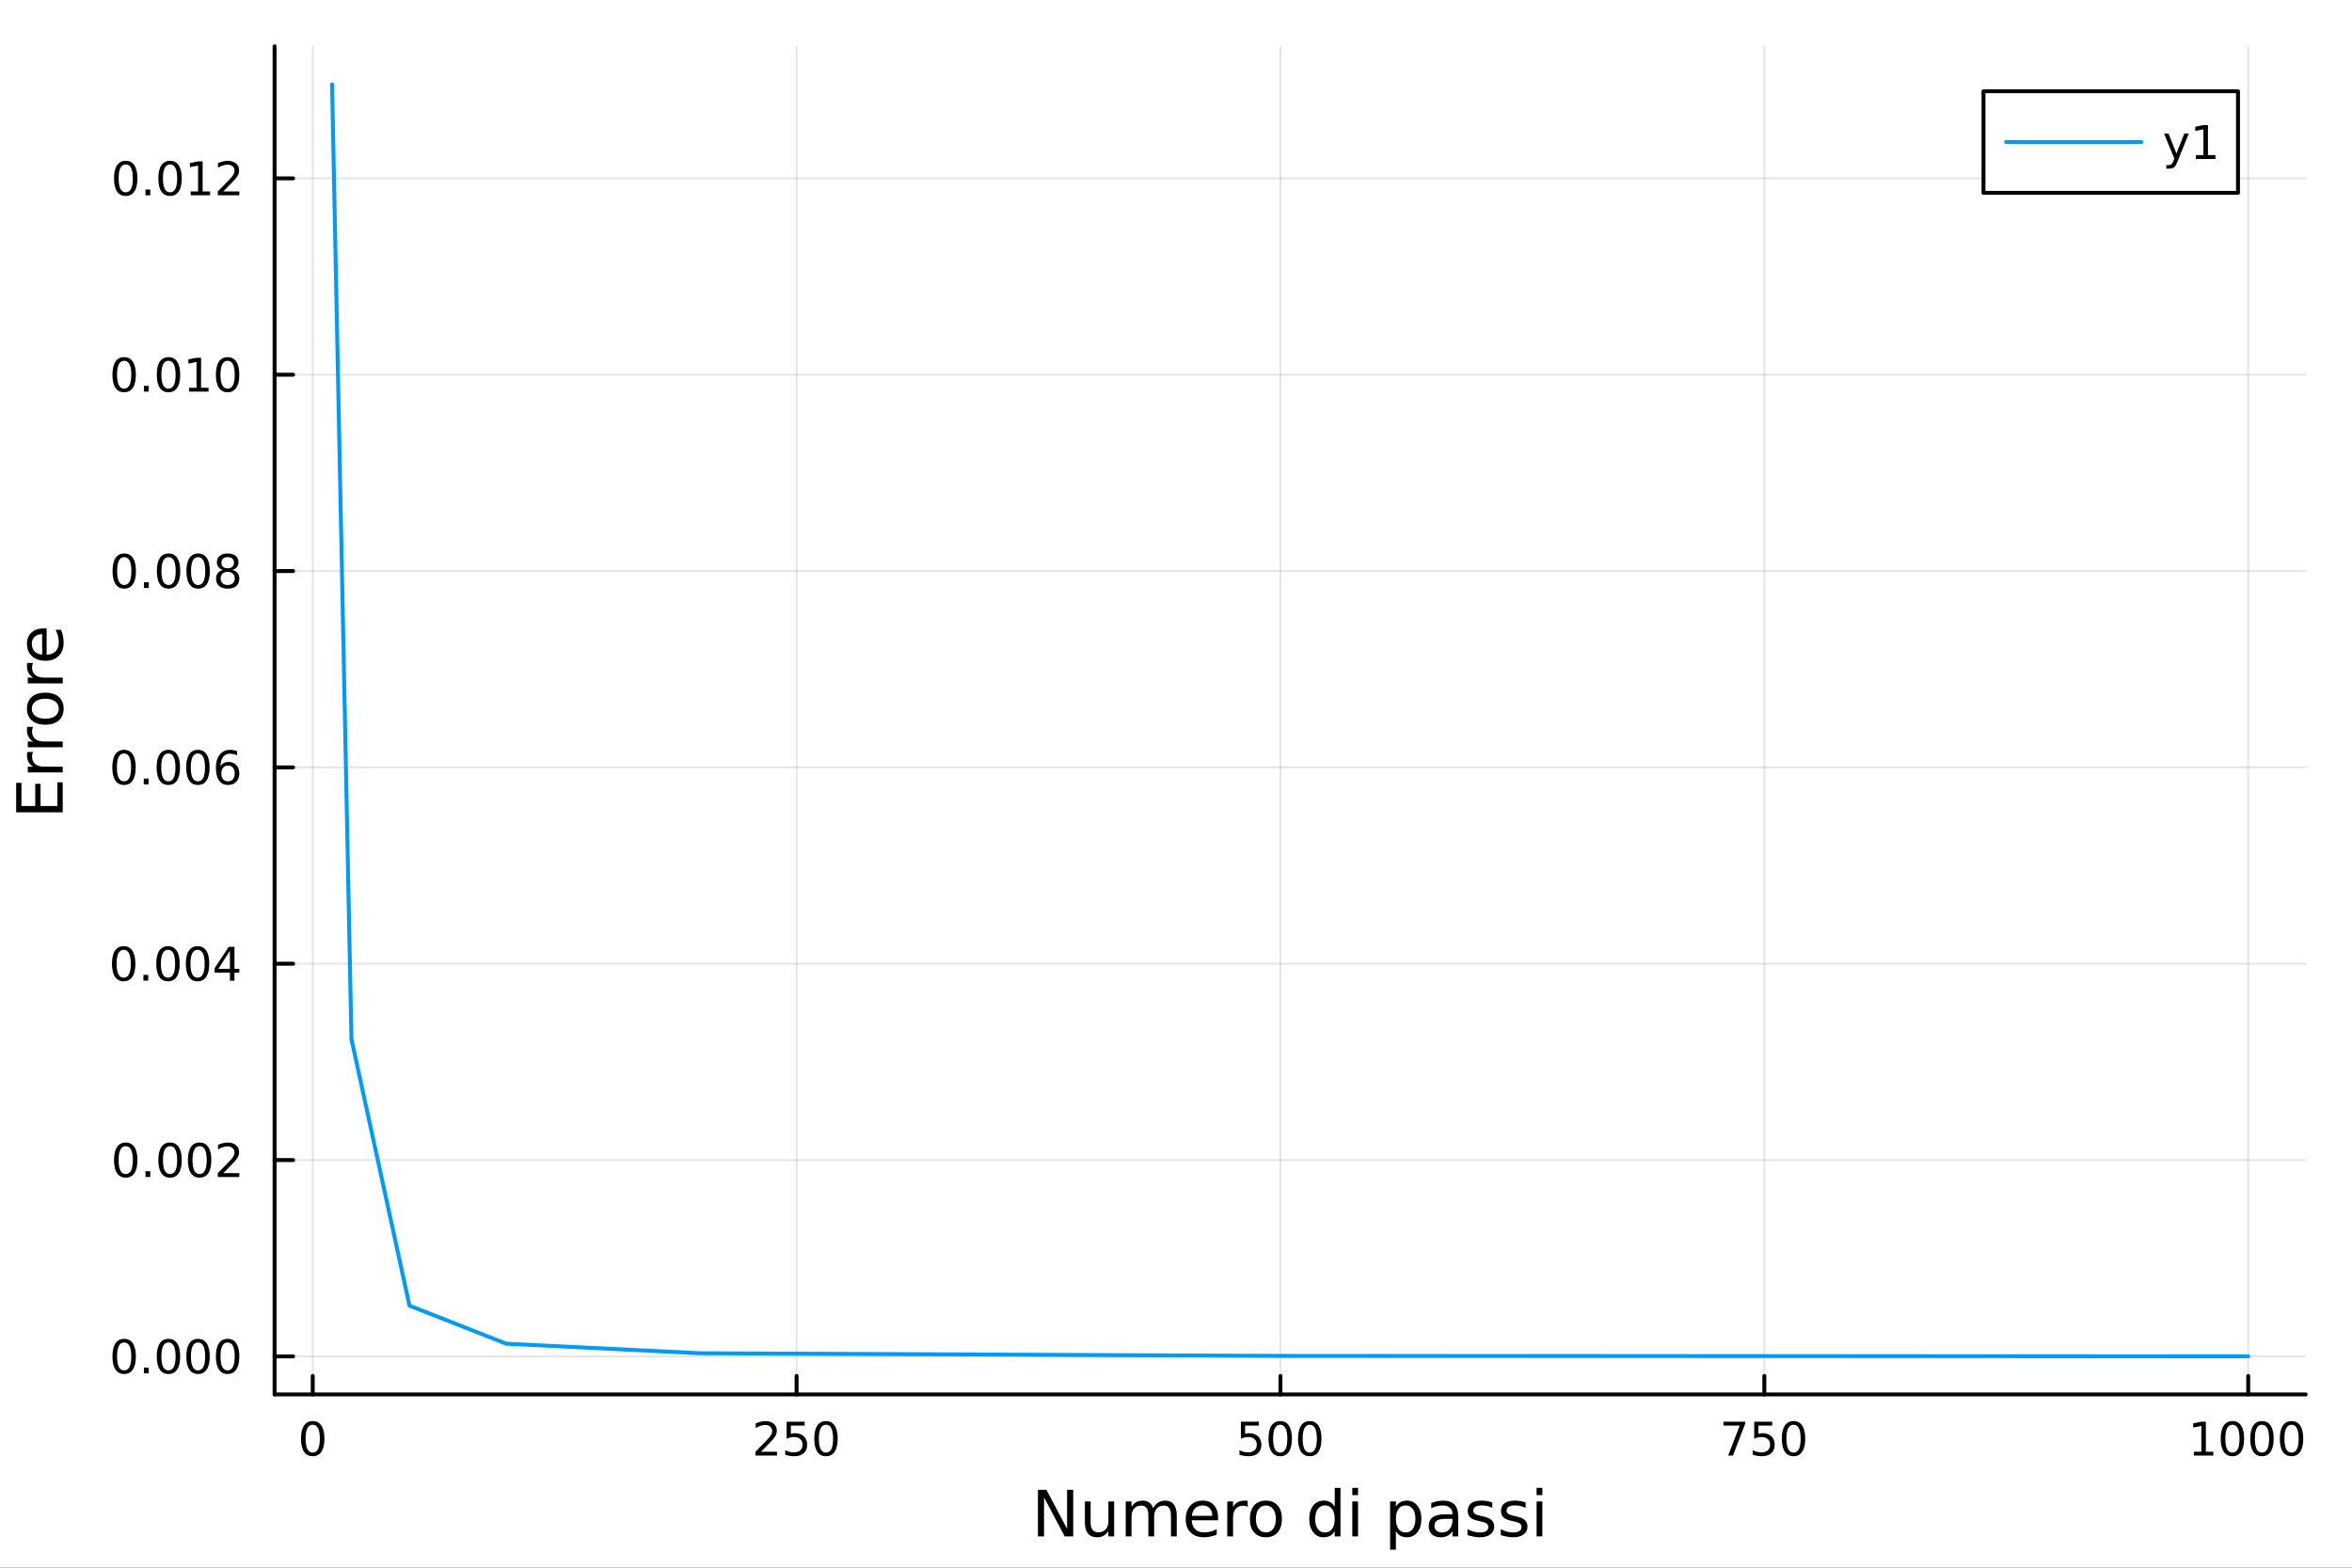 <?xml version="1.0" encoding="utf-8"?>
<svg xmlns="http://www.w3.org/2000/svg" xmlns:xlink="http://www.w3.org/1999/xlink" width="600" height="400" viewBox="0 0 2400 1600">
<rect x="0" y="0" width="2400" height="1600" fill="#333333" stroke="none"/>
<defs>
  <clipPath id="clip490">
    <rect x="0" y="0" width="2400" height="1600"/>
  </clipPath>
</defs>
<path clip-path="url(#clip490)" d="M0 1600 L2400 1600 L2400 0 L0 0  Z" fill="#ffffff" fill-rule="evenodd" fill-opacity="1"/>
<defs>
  <clipPath id="clip491">
    <rect x="480" y="0" width="1681" height="1600"/>
  </clipPath>
</defs>
<path clip-path="url(#clip490)" d="M280.19 1423.18 L2352.76 1423.18 L2352.76 47.244 L280.19 47.244  Z" fill="#ffffff" fill-rule="evenodd" fill-opacity="1"/>
<defs>
  <clipPath id="clip492">
    <rect x="280" y="47" width="2074" height="1377"/>
  </clipPath>
</defs>
<polyline clip-path="url(#clip492)" style="stroke:#000000; stroke-linecap:round; stroke-linejoin:round; stroke-width:2; stroke-opacity:0.1; fill:none" points="319.098,1423.18 319.098,47.244 "/>
<polyline clip-path="url(#clip492)" style="stroke:#000000; stroke-linecap:round; stroke-linejoin:round; stroke-width:2; stroke-opacity:0.1; fill:none" points="812.848,1423.18 812.848,47.244 "/>
<polyline clip-path="url(#clip492)" style="stroke:#000000; stroke-linecap:round; stroke-linejoin:round; stroke-width:2; stroke-opacity:0.1; fill:none" points="1306.6,1423.18 1306.6,47.244 "/>
<polyline clip-path="url(#clip492)" style="stroke:#000000; stroke-linecap:round; stroke-linejoin:round; stroke-width:2; stroke-opacity:0.1; fill:none" points="1800.35,1423.18 1800.35,47.244 "/>
<polyline clip-path="url(#clip492)" style="stroke:#000000; stroke-linecap:round; stroke-linejoin:round; stroke-width:2; stroke-opacity:0.1; fill:none" points="2294.1,1423.18 2294.1,47.244 "/>
<polyline clip-path="url(#clip492)" style="stroke:#000000; stroke-linecap:round; stroke-linejoin:round; stroke-width:2; stroke-opacity:0.1; fill:none" points="280.19,1384.37 2352.76,1384.37 "/>
<polyline clip-path="url(#clip492)" style="stroke:#000000; stroke-linecap:round; stroke-linejoin:round; stroke-width:2; stroke-opacity:0.1; fill:none" points="280.19,1183.98 2352.76,1183.98 "/>
<polyline clip-path="url(#clip492)" style="stroke:#000000; stroke-linecap:round; stroke-linejoin:round; stroke-width:2; stroke-opacity:0.1; fill:none" points="280.19,983.588 2352.76,983.588 "/>
<polyline clip-path="url(#clip492)" style="stroke:#000000; stroke-linecap:round; stroke-linejoin:round; stroke-width:2; stroke-opacity:0.1; fill:none" points="280.19,783.198 2352.76,783.198 "/>
<polyline clip-path="url(#clip492)" style="stroke:#000000; stroke-linecap:round; stroke-linejoin:round; stroke-width:2; stroke-opacity:0.1; fill:none" points="280.19,582.809 2352.76,582.809 "/>
<polyline clip-path="url(#clip492)" style="stroke:#000000; stroke-linecap:round; stroke-linejoin:round; stroke-width:2; stroke-opacity:0.1; fill:none" points="280.19,382.419 2352.76,382.419 "/>
<polyline clip-path="url(#clip492)" style="stroke:#000000; stroke-linecap:round; stroke-linejoin:round; stroke-width:2; stroke-opacity:0.1; fill:none" points="280.19,182.029 2352.76,182.029 "/>
<polyline clip-path="url(#clip490)" style="stroke:#000000; stroke-linecap:round; stroke-linejoin:round; stroke-width:4; stroke-opacity:1; fill:none" points="280.19,1423.18 2352.76,1423.18 "/>
<polyline clip-path="url(#clip490)" style="stroke:#000000; stroke-linecap:round; stroke-linejoin:round; stroke-width:4; stroke-opacity:1; fill:none" points="319.098,1423.18 319.098,1404.28 "/>
<polyline clip-path="url(#clip490)" style="stroke:#000000; stroke-linecap:round; stroke-linejoin:round; stroke-width:4; stroke-opacity:1; fill:none" points="812.848,1423.18 812.848,1404.28 "/>
<polyline clip-path="url(#clip490)" style="stroke:#000000; stroke-linecap:round; stroke-linejoin:round; stroke-width:4; stroke-opacity:1; fill:none" points="1306.6,1423.18 1306.6,1404.28 "/>
<polyline clip-path="url(#clip490)" style="stroke:#000000; stroke-linecap:round; stroke-linejoin:round; stroke-width:4; stroke-opacity:1; fill:none" points="1800.35,1423.18 1800.35,1404.28 "/>
<polyline clip-path="url(#clip490)" style="stroke:#000000; stroke-linecap:round; stroke-linejoin:round; stroke-width:4; stroke-opacity:1; fill:none" points="2294.1,1423.18 2294.1,1404.28 "/>
<path clip-path="url(#clip490)" d="M319.098 1454.1 Q315.486 1454.1 313.658 1457.66 Q311.852 1461.2 311.852 1468.33 Q311.852 1475.44 313.658 1479.01 Q315.486 1482.55 319.098 1482.55 Q322.732 1482.55 324.537 1479.01 Q326.366 1475.44 326.366 1468.33 Q326.366 1461.2 324.537 1457.66 Q322.732 1454.1 319.098 1454.1 M319.098 1450.39 Q324.908 1450.39 327.963 1455 Q331.042 1459.58 331.042 1468.33 Q331.042 1477.06 327.963 1481.67 Q324.908 1486.25 319.098 1486.25 Q313.287 1486.25 310.209 1481.67 Q307.153 1477.06 307.153 1468.33 Q307.153 1459.58 310.209 1455 Q313.287 1450.39 319.098 1450.39 Z" fill="#000000" fill-rule="nonzero" fill-opacity="1" /><path clip-path="url(#clip490)" d="M776.54 1481.64 L792.859 1481.64 L792.859 1485.58 L770.915 1485.58 L770.915 1481.64 Q773.577 1478.89 778.16 1474.26 Q782.767 1469.61 783.947 1468.27 Q786.193 1465.74 787.072 1464.01 Q787.975 1462.25 787.975 1460.56 Q787.975 1457.8 786.031 1456.07 Q784.109 1454.33 781.008 1454.33 Q778.809 1454.33 776.355 1455.09 Q773.924 1455.86 771.147 1457.41 L771.147 1452.69 Q773.971 1451.55 776.424 1450.97 Q778.878 1450.39 780.915 1450.39 Q786.285 1450.39 789.48 1453.08 Q792.674 1455.77 792.674 1460.26 Q792.674 1462.39 791.864 1464.31 Q791.077 1466.2 788.971 1468.8 Q788.392 1469.47 785.29 1472.69 Q782.188 1475.88 776.54 1481.64 Z" fill="#000000" fill-rule="nonzero" fill-opacity="1" /><path clip-path="url(#clip490)" d="M802.72 1451.02 L821.077 1451.02 L821.077 1454.96 L807.003 1454.96 L807.003 1463.43 Q808.021 1463.08 809.04 1462.92 Q810.058 1462.73 811.077 1462.73 Q816.864 1462.73 820.244 1465.9 Q823.623 1469.08 823.623 1474.49 Q823.623 1480.07 820.151 1483.17 Q816.679 1486.25 810.359 1486.25 Q808.183 1486.25 805.915 1485.88 Q803.67 1485.51 801.262 1484.77 L801.262 1480.07 Q803.345 1481.2 805.568 1481.76 Q807.79 1482.32 810.267 1482.32 Q814.271 1482.32 816.609 1480.21 Q818.947 1478.1 818.947 1474.49 Q818.947 1470.88 816.609 1468.77 Q814.271 1466.67 810.267 1466.67 Q808.392 1466.67 806.517 1467.08 Q804.665 1467.5 802.72 1468.38 L802.72 1451.02 Z" fill="#000000" fill-rule="nonzero" fill-opacity="1" /><path clip-path="url(#clip490)" d="M842.836 1454.1 Q839.225 1454.1 837.396 1457.66 Q835.591 1461.2 835.591 1468.33 Q835.591 1475.44 837.396 1479.01 Q839.225 1482.55 842.836 1482.55 Q846.47 1482.55 848.276 1479.01 Q850.104 1475.44 850.104 1468.33 Q850.104 1461.2 848.276 1457.66 Q846.47 1454.1 842.836 1454.1 M842.836 1450.39 Q848.646 1450.39 851.702 1455 Q854.78 1459.58 854.78 1468.33 Q854.78 1477.06 851.702 1481.67 Q848.646 1486.25 842.836 1486.25 Q837.026 1486.25 833.947 1481.67 Q830.892 1477.06 830.892 1468.33 Q830.892 1459.58 833.947 1455 Q837.026 1450.39 842.836 1450.39 Z" fill="#000000" fill-rule="nonzero" fill-opacity="1" /><path clip-path="url(#clip490)" d="M1266.22 1451.02 L1284.57 1451.02 L1284.57 1454.96 L1270.5 1454.96 L1270.5 1463.43 Q1271.52 1463.08 1272.54 1462.92 Q1273.55 1462.73 1274.57 1462.73 Q1280.36 1462.73 1283.74 1465.9 Q1287.12 1469.08 1287.12 1474.49 Q1287.12 1480.07 1283.65 1483.17 Q1280.17 1486.25 1273.86 1486.25 Q1271.68 1486.25 1269.41 1485.88 Q1267.17 1485.51 1264.76 1484.77 L1264.76 1480.07 Q1266.84 1481.2 1269.06 1481.76 Q1271.29 1482.32 1273.76 1482.32 Q1277.77 1482.32 1280.11 1480.21 Q1282.44 1478.1 1282.44 1474.49 Q1282.44 1470.88 1280.11 1468.77 Q1277.77 1466.67 1273.76 1466.67 Q1271.89 1466.67 1270.01 1467.08 Q1268.16 1467.5 1266.22 1468.38 L1266.22 1451.02 Z" fill="#000000" fill-rule="nonzero" fill-opacity="1" /><path clip-path="url(#clip490)" d="M1306.33 1454.1 Q1302.72 1454.1 1300.89 1457.66 Q1299.09 1461.2 1299.09 1468.33 Q1299.09 1475.44 1300.89 1479.01 Q1302.72 1482.55 1306.33 1482.55 Q1309.97 1482.55 1311.77 1479.01 Q1313.6 1475.44 1313.6 1468.33 Q1313.6 1461.2 1311.77 1457.66 Q1309.97 1454.1 1306.33 1454.1 M1306.33 1450.39 Q1312.14 1450.39 1315.2 1455 Q1318.28 1459.58 1318.28 1468.33 Q1318.28 1477.06 1315.2 1481.67 Q1312.14 1486.25 1306.33 1486.25 Q1300.52 1486.25 1297.44 1481.67 Q1294.39 1477.06 1294.39 1468.33 Q1294.39 1459.58 1297.44 1455 Q1300.52 1450.39 1306.33 1450.39 Z" fill="#000000" fill-rule="nonzero" fill-opacity="1" /><path clip-path="url(#clip490)" d="M1336.49 1454.1 Q1332.88 1454.1 1331.05 1457.66 Q1329.25 1461.2 1329.25 1468.33 Q1329.25 1475.44 1331.05 1479.01 Q1332.88 1482.55 1336.49 1482.55 Q1340.13 1482.55 1341.93 1479.01 Q1343.76 1475.44 1343.76 1468.33 Q1343.76 1461.2 1341.93 1457.66 Q1340.13 1454.1 1336.49 1454.1 M1336.49 1450.39 Q1342.3 1450.39 1345.36 1455 Q1348.44 1459.58 1348.44 1468.33 Q1348.44 1477.06 1345.36 1481.67 Q1342.3 1486.25 1336.49 1486.25 Q1330.68 1486.25 1327.6 1481.67 Q1324.55 1477.06 1324.55 1468.33 Q1324.55 1459.58 1327.6 1455 Q1330.68 1450.39 1336.49 1450.39 Z" fill="#000000" fill-rule="nonzero" fill-opacity="1" /><path clip-path="url(#clip490)" d="M1758.62 1451.02 L1780.85 1451.02 L1780.85 1453.01 L1768.3 1485.58 L1763.42 1485.58 L1775.22 1454.96 L1758.62 1454.96 L1758.62 1451.02 Z" fill="#000000" fill-rule="nonzero" fill-opacity="1" /><path clip-path="url(#clip490)" d="M1790.01 1451.02 L1808.37 1451.02 L1808.37 1454.96 L1794.29 1454.96 L1794.29 1463.43 Q1795.31 1463.08 1796.33 1462.92 Q1797.35 1462.73 1798.37 1462.73 Q1804.16 1462.73 1807.54 1465.9 Q1810.92 1469.08 1810.92 1474.49 Q1810.92 1480.07 1807.44 1483.17 Q1803.97 1486.25 1797.65 1486.25 Q1795.48 1486.25 1793.21 1485.88 Q1790.96 1485.51 1788.55 1484.77 L1788.55 1480.07 Q1790.64 1481.2 1792.86 1481.76 Q1795.08 1482.32 1797.56 1482.32 Q1801.56 1482.32 1803.9 1480.21 Q1806.24 1478.1 1806.24 1474.49 Q1806.24 1470.88 1803.9 1468.77 Q1801.56 1466.67 1797.56 1466.67 Q1795.68 1466.67 1793.81 1467.08 Q1791.96 1467.5 1790.01 1468.38 L1790.01 1451.02 Z" fill="#000000" fill-rule="nonzero" fill-opacity="1" /><path clip-path="url(#clip490)" d="M1830.13 1454.1 Q1826.52 1454.1 1824.69 1457.66 Q1822.88 1461.2 1822.88 1468.33 Q1822.88 1475.44 1824.69 1479.01 Q1826.52 1482.55 1830.13 1482.55 Q1833.76 1482.55 1835.57 1479.01 Q1837.4 1475.44 1837.4 1468.33 Q1837.4 1461.2 1835.57 1457.66 Q1833.76 1454.1 1830.13 1454.1 M1830.13 1450.39 Q1835.94 1450.39 1838.99 1455 Q1842.07 1459.58 1842.07 1468.33 Q1842.07 1477.06 1838.99 1481.67 Q1835.94 1486.25 1830.13 1486.25 Q1824.32 1486.25 1821.24 1481.67 Q1818.18 1477.06 1818.18 1468.33 Q1818.18 1459.58 1821.24 1455 Q1824.32 1450.39 1830.13 1450.39 Z" fill="#000000" fill-rule="nonzero" fill-opacity="1" /><path clip-path="url(#clip490)" d="M2238.62 1481.64 L2246.26 1481.64 L2246.26 1455.28 L2237.95 1456.95 L2237.95 1452.69 L2246.22 1451.02 L2250.89 1451.02 L2250.89 1481.64 L2258.53 1481.64 L2258.53 1485.58 L2238.62 1485.58 L2238.62 1481.64 Z" fill="#000000" fill-rule="nonzero" fill-opacity="1" /><path clip-path="url(#clip490)" d="M2277.98 1454.1 Q2274.36 1454.1 2272.54 1457.66 Q2270.73 1461.2 2270.73 1468.33 Q2270.73 1475.44 2272.54 1479.01 Q2274.36 1482.55 2277.98 1482.55 Q2281.61 1482.55 2283.42 1479.01 Q2285.24 1475.44 2285.24 1468.33 Q2285.24 1461.2 2283.42 1457.66 Q2281.61 1454.1 2277.98 1454.1 M2277.98 1450.39 Q2283.79 1450.39 2286.84 1455 Q2289.92 1459.58 2289.92 1468.33 Q2289.92 1477.06 2286.84 1481.67 Q2283.79 1486.25 2277.98 1486.25 Q2272.17 1486.25 2269.09 1481.67 Q2266.03 1477.06 2266.03 1468.33 Q2266.03 1459.58 2269.09 1455 Q2272.17 1450.39 2277.98 1450.39 Z" fill="#000000" fill-rule="nonzero" fill-opacity="1" /><path clip-path="url(#clip490)" d="M2308.14 1454.1 Q2304.53 1454.1 2302.7 1457.66 Q2300.89 1461.2 2300.89 1468.33 Q2300.89 1475.44 2302.7 1479.01 Q2304.53 1482.55 2308.14 1482.55 Q2311.77 1482.55 2313.58 1479.01 Q2315.41 1475.44 2315.41 1468.33 Q2315.41 1461.2 2313.58 1457.66 Q2311.77 1454.1 2308.14 1454.1 M2308.14 1450.39 Q2313.95 1450.39 2317 1455 Q2320.08 1459.58 2320.08 1468.33 Q2320.08 1477.06 2317 1481.67 Q2313.95 1486.25 2308.14 1486.25 Q2302.33 1486.25 2299.25 1481.67 Q2296.19 1477.06 2296.19 1468.33 Q2296.19 1459.58 2299.25 1455 Q2302.33 1450.39 2308.14 1450.39 Z" fill="#000000" fill-rule="nonzero" fill-opacity="1" /><path clip-path="url(#clip490)" d="M2338.3 1454.1 Q2334.69 1454.1 2332.86 1457.66 Q2331.05 1461.2 2331.05 1468.33 Q2331.05 1475.44 2332.86 1479.01 Q2334.69 1482.55 2338.3 1482.55 Q2341.93 1482.55 2343.74 1479.01 Q2345.57 1475.44 2345.57 1468.33 Q2345.57 1461.2 2343.74 1457.66 Q2341.93 1454.1 2338.3 1454.1 M2338.3 1450.39 Q2344.11 1450.39 2347.17 1455 Q2350.24 1459.58 2350.24 1468.33 Q2350.24 1477.06 2347.17 1481.67 Q2344.11 1486.25 2338.3 1486.25 Q2332.49 1486.25 2329.41 1481.67 Q2326.36 1477.06 2326.36 1468.33 Q2326.36 1459.58 2329.41 1455 Q2332.49 1450.39 2338.3 1450.39 Z" fill="#000000" fill-rule="nonzero" fill-opacity="1" /><path clip-path="url(#clip490)" d="M1059.12 1520.52 L1067.78 1520.52 L1088.85 1560.28 L1088.85 1520.52 L1095.09 1520.52 L1095.09 1568.04 L1086.43 1568.04 L1065.36 1528.29 L1065.36 1568.04 L1059.12 1568.04 L1059.12 1520.52 Z" fill="#000000" fill-rule="nonzero" fill-opacity="1" /><path clip-path="url(#clip490)" d="M1107.03 1553.98 L1107.03 1532.4 L1112.88 1532.4 L1112.88 1553.75 Q1112.88 1558.81 1114.86 1561.36 Q1116.83 1563.87 1120.78 1563.87 Q1125.52 1563.87 1128.25 1560.85 Q1131.02 1557.83 1131.02 1552.61 L1131.02 1532.4 L1136.88 1532.4 L1136.88 1568.04 L1131.02 1568.04 L1131.02 1562.57 Q1128.89 1565.82 1126.06 1567.41 Q1123.26 1568.97 1119.53 1568.97 Q1113.39 1568.97 1110.21 1565.15 Q1107.03 1561.33 1107.03 1553.98 M1121.76 1531.54 L1121.76 1531.54 Z" fill="#000000" fill-rule="nonzero" fill-opacity="1" /><path clip-path="url(#clip490)" d="M1176.7 1539.24 Q1178.89 1535.29 1181.95 1533.41 Q1185.01 1531.54 1189.14 1531.54 Q1194.71 1531.54 1197.74 1535.45 Q1200.76 1539.33 1200.76 1546.53 L1200.76 1568.04 L1194.87 1568.04 L1194.87 1546.72 Q1194.87 1541.59 1193.06 1539.11 Q1191.24 1536.63 1187.52 1536.63 Q1182.97 1536.63 1180.33 1539.65 Q1177.68 1542.68 1177.68 1547.9 L1177.68 1568.04 L1171.8 1568.04 L1171.8 1546.72 Q1171.8 1541.56 1169.98 1539.11 Q1168.17 1536.63 1164.38 1536.63 Q1159.89 1536.63 1157.25 1539.68 Q1154.61 1542.71 1154.61 1547.9 L1154.61 1568.04 L1148.72 1568.04 L1148.72 1532.4 L1154.61 1532.4 L1154.61 1537.93 Q1156.61 1534.66 1159.42 1533.1 Q1162.22 1531.54 1166.07 1531.54 Q1169.95 1531.54 1172.66 1533.51 Q1175.39 1535.48 1176.7 1539.24 Z" fill="#000000" fill-rule="nonzero" fill-opacity="1" /><path clip-path="url(#clip490)" d="M1242.93 1548.76 L1242.93 1551.62 L1216.01 1551.62 Q1216.39 1557.67 1219.63 1560.85 Q1222.91 1564 1228.74 1564 Q1232.11 1564 1235.26 1563.17 Q1238.45 1562.35 1241.56 1560.69 L1241.56 1566.23 Q1238.41 1567.57 1235.1 1568.27 Q1231.79 1568.97 1228.39 1568.97 Q1219.86 1568.97 1214.86 1564 Q1209.9 1559.04 1209.9 1550.57 Q1209.9 1541.82 1214.61 1536.69 Q1219.35 1531.54 1227.37 1531.54 Q1234.56 1531.54 1238.73 1536.18 Q1242.93 1540.8 1242.93 1548.76 M1237.08 1547.04 Q1237.01 1542.23 1234.37 1539.37 Q1231.76 1536.5 1227.43 1536.5 Q1222.53 1536.5 1219.57 1539.27 Q1216.64 1542.04 1216.2 1547.07 L1237.08 1547.04 Z" fill="#000000" fill-rule="nonzero" fill-opacity="1" /><path clip-path="url(#clip490)" d="M1273.2 1537.87 Q1272.22 1537.3 1271.04 1537.04 Q1269.89 1536.76 1268.49 1536.76 Q1263.53 1536.76 1260.85 1540 Q1258.21 1543.22 1258.21 1549.27 L1258.21 1568.04 L1252.32 1568.04 L1252.32 1532.4 L1258.21 1532.4 L1258.21 1537.93 Q1260.06 1534.69 1263.02 1533.13 Q1265.98 1531.54 1270.21 1531.54 Q1270.81 1531.54 1271.55 1531.63 Q1272.28 1531.7 1273.17 1531.85 L1273.2 1537.87 Z" fill="#000000" fill-rule="nonzero" fill-opacity="1" /><path clip-path="url(#clip490)" d="M1291.73 1536.5 Q1287.02 1536.5 1284.28 1540.19 Q1281.54 1543.85 1281.54 1550.25 Q1281.54 1556.65 1284.25 1560.34 Q1286.98 1564 1291.73 1564 Q1296.41 1564 1299.14 1560.31 Q1301.88 1556.62 1301.88 1550.25 Q1301.88 1543.92 1299.14 1540.23 Q1296.41 1536.5 1291.73 1536.5 M1291.73 1531.54 Q1299.37 1531.54 1303.73 1536.5 Q1308.09 1541.47 1308.09 1550.25 Q1308.09 1559 1303.73 1564 Q1299.37 1568.97 1291.73 1568.97 Q1284.06 1568.97 1279.7 1564 Q1275.37 1559 1275.37 1550.25 Q1275.37 1541.47 1279.7 1536.5 Q1284.06 1531.54 1291.73 1531.54 Z" fill="#000000" fill-rule="nonzero" fill-opacity="1" /><path clip-path="url(#clip490)" d="M1361.97 1537.81 L1361.97 1518.52 L1367.83 1518.52 L1367.83 1568.04 L1361.97 1568.04 L1361.97 1562.7 Q1360.13 1565.88 1357.29 1567.44 Q1354.49 1568.97 1350.55 1568.97 Q1344.08 1568.97 1340.01 1563.81 Q1335.97 1558.65 1335.97 1550.25 Q1335.97 1541.85 1340.01 1536.69 Q1344.08 1531.54 1350.55 1531.54 Q1354.49 1531.54 1357.29 1533.1 Q1360.13 1534.62 1361.97 1537.81 M1342.02 1550.25 Q1342.02 1556.71 1344.66 1560.4 Q1347.33 1564.07 1351.98 1564.07 Q1356.62 1564.07 1359.3 1560.4 Q1361.97 1556.71 1361.97 1550.25 Q1361.97 1543.79 1359.3 1540.13 Q1356.62 1536.44 1351.98 1536.44 Q1347.33 1536.44 1344.66 1540.13 Q1342.02 1543.79 1342.02 1550.25 Z" fill="#000000" fill-rule="nonzero" fill-opacity="1" /><path clip-path="url(#clip490)" d="M1379.89 1532.4 L1385.75 1532.4 L1385.75 1568.04 L1379.89 1568.04 L1379.89 1532.4 M1379.89 1518.52 L1385.75 1518.52 L1385.75 1525.93 L1379.89 1525.93 L1379.89 1518.52 Z" fill="#000000" fill-rule="nonzero" fill-opacity="1" /><path clip-path="url(#clip490)" d="M1424.39 1562.7 L1424.39 1581.6 L1418.5 1581.6 L1418.5 1532.4 L1424.39 1532.4 L1424.39 1537.81 Q1426.23 1534.62 1429.03 1533.1 Q1431.87 1531.54 1435.78 1531.54 Q1442.28 1531.54 1446.32 1536.69 Q1450.39 1541.85 1450.39 1550.25 Q1450.39 1558.65 1446.32 1563.81 Q1442.28 1568.97 1435.78 1568.97 Q1431.87 1568.97 1429.03 1567.44 Q1426.23 1565.88 1424.39 1562.7 M1444.31 1550.25 Q1444.31 1543.79 1441.64 1540.13 Q1439 1536.44 1434.35 1536.44 Q1429.7 1536.44 1427.03 1540.13 Q1424.39 1543.79 1424.39 1550.25 Q1424.39 1556.71 1427.03 1560.4 Q1429.7 1564.07 1434.35 1564.07 Q1439 1564.07 1441.64 1560.4 Q1444.31 1556.71 1444.31 1550.25 Z" fill="#000000" fill-rule="nonzero" fill-opacity="1" /><path clip-path="url(#clip490)" d="M1476.3 1550.12 Q1469.2 1550.12 1466.46 1551.75 Q1463.73 1553.37 1463.73 1557.29 Q1463.73 1560.4 1465.76 1562.25 Q1467.83 1564.07 1471.37 1564.07 Q1476.24 1564.07 1479.16 1560.63 Q1482.12 1557.16 1482.12 1551.43 L1482.12 1550.12 L1476.3 1550.12 M1487.98 1547.71 L1487.98 1568.04 L1482.12 1568.04 L1482.12 1562.63 Q1480.12 1565.88 1477.13 1567.44 Q1474.14 1568.97 1469.81 1568.97 Q1464.33 1568.97 1461.09 1565.91 Q1457.87 1562.82 1457.87 1557.67 Q1457.87 1551.65 1461.88 1548.6 Q1465.92 1545.54 1473.91 1545.54 L1482.12 1545.54 L1482.12 1544.97 Q1482.12 1540.93 1479.45 1538.73 Q1476.81 1536.5 1472 1536.5 Q1468.95 1536.5 1466.05 1537.23 Q1463.15 1537.97 1460.48 1539.43 L1460.48 1534.02 Q1463.7 1532.78 1466.72 1532.17 Q1469.74 1531.54 1472.61 1531.54 Q1480.34 1531.54 1484.16 1535.55 Q1487.98 1539.56 1487.98 1547.71 Z" fill="#000000" fill-rule="nonzero" fill-opacity="1" /><path clip-path="url(#clip490)" d="M1522.77 1533.45 L1522.77 1538.98 Q1520.29 1537.71 1517.61 1537.07 Q1514.94 1536.44 1512.08 1536.44 Q1507.71 1536.44 1505.52 1537.77 Q1503.35 1539.11 1503.35 1541.79 Q1503.35 1543.82 1504.91 1545 Q1506.47 1546.15 1511.18 1547.2 L1513.19 1547.64 Q1519.43 1548.98 1522.04 1551.43 Q1524.68 1553.85 1524.68 1558.21 Q1524.68 1563.17 1520.73 1566.07 Q1516.82 1568.97 1509.94 1568.97 Q1507.08 1568.97 1503.96 1568.39 Q1500.87 1567.85 1497.43 1566.74 L1497.43 1560.69 Q1500.68 1562.38 1503.83 1563.24 Q1506.98 1564.07 1510.07 1564.07 Q1514.21 1564.07 1516.44 1562.66 Q1518.66 1561.23 1518.66 1558.65 Q1518.66 1556.27 1517.04 1554.99 Q1515.45 1553.72 1510.01 1552.54 L1507.97 1552.07 Q1502.53 1550.92 1500.11 1548.56 Q1497.69 1546.18 1497.69 1542.04 Q1497.69 1537.01 1501.25 1534.27 Q1504.82 1531.54 1511.37 1531.54 Q1514.62 1531.54 1517.49 1532.01 Q1520.35 1532.49 1522.77 1533.45 Z" fill="#000000" fill-rule="nonzero" fill-opacity="1" /><path clip-path="url(#clip490)" d="M1556.73 1533.45 L1556.73 1538.98 Q1554.25 1537.71 1551.57 1537.07 Q1548.9 1536.44 1546.04 1536.44 Q1541.68 1536.44 1539.48 1537.77 Q1537.32 1539.11 1537.32 1541.79 Q1537.32 1543.82 1538.87 1545 Q1540.43 1546.15 1545.15 1547.2 L1547.15 1547.64 Q1553.39 1548.98 1556 1551.43 Q1558.64 1553.85 1558.64 1558.21 Q1558.64 1563.17 1554.69 1566.07 Q1550.78 1568.97 1543.9 1568.97 Q1541.04 1568.97 1537.92 1568.39 Q1534.83 1567.85 1531.4 1566.74 L1531.4 1560.69 Q1534.64 1562.38 1537.79 1563.24 Q1540.94 1564.07 1544.03 1564.07 Q1548.17 1564.07 1550.4 1562.66 Q1552.62 1561.23 1552.62 1558.65 Q1552.62 1556.27 1551 1554.99 Q1549.41 1553.72 1543.97 1552.54 L1541.93 1552.07 Q1536.49 1550.92 1534.07 1548.56 Q1531.65 1546.18 1531.65 1542.04 Q1531.65 1537.01 1535.21 1534.27 Q1538.78 1531.54 1545.34 1531.54 Q1548.58 1531.54 1551.45 1532.01 Q1554.31 1532.49 1556.73 1533.45 Z" fill="#000000" fill-rule="nonzero" fill-opacity="1" /><path clip-path="url(#clip490)" d="M1567.97 1532.4 L1573.82 1532.4 L1573.82 1568.04 L1567.97 1568.04 L1567.97 1532.4 M1567.97 1518.52 L1573.82 1518.52 L1573.82 1525.93 L1567.97 1525.93 L1567.97 1518.52 Z" fill="#000000" fill-rule="nonzero" fill-opacity="1" /><polyline clip-path="url(#clip490)" style="stroke:#000000; stroke-linecap:round; stroke-linejoin:round; stroke-width:4; stroke-opacity:1; fill:none" points="280.19,1423.18 280.19,47.244 "/>
<polyline clip-path="url(#clip490)" style="stroke:#000000; stroke-linecap:round; stroke-linejoin:round; stroke-width:4; stroke-opacity:1; fill:none" points="280.19,1384.37 299.088,1384.37 "/>
<polyline clip-path="url(#clip490)" style="stroke:#000000; stroke-linecap:round; stroke-linejoin:round; stroke-width:4; stroke-opacity:1; fill:none" points="280.19,1183.98 299.088,1183.98 "/>
<polyline clip-path="url(#clip490)" style="stroke:#000000; stroke-linecap:round; stroke-linejoin:round; stroke-width:4; stroke-opacity:1; fill:none" points="280.19,983.588 299.088,983.588 "/>
<polyline clip-path="url(#clip490)" style="stroke:#000000; stroke-linecap:round; stroke-linejoin:round; stroke-width:4; stroke-opacity:1; fill:none" points="280.19,783.198 299.088,783.198 "/>
<polyline clip-path="url(#clip490)" style="stroke:#000000; stroke-linecap:round; stroke-linejoin:round; stroke-width:4; stroke-opacity:1; fill:none" points="280.19,582.809 299.088,582.809 "/>
<polyline clip-path="url(#clip490)" style="stroke:#000000; stroke-linecap:round; stroke-linejoin:round; stroke-width:4; stroke-opacity:1; fill:none" points="280.19,382.419 299.088,382.419 "/>
<polyline clip-path="url(#clip490)" style="stroke:#000000; stroke-linecap:round; stroke-linejoin:round; stroke-width:4; stroke-opacity:1; fill:none" points="280.19,182.029 299.088,182.029 "/>
<path clip-path="url(#clip490)" d="M126.691 1370.17 Q123.08 1370.17 121.251 1373.73 Q119.445 1377.27 119.445 1384.4 Q119.445 1391.51 121.251 1395.07 Q123.08 1398.62 126.691 1398.62 Q130.325 1398.62 132.13 1395.07 Q133.959 1391.51 133.959 1384.4 Q133.959 1377.27 132.13 1373.73 Q130.325 1370.17 126.691 1370.17 M126.691 1366.46 Q132.501 1366.46 135.556 1371.07 Q138.635 1375.65 138.635 1384.4 Q138.635 1393.13 135.556 1397.74 Q132.501 1402.32 126.691 1402.32 Q120.88 1402.32 117.802 1397.74 Q114.746 1393.13 114.746 1384.4 Q114.746 1375.65 117.802 1371.07 Q120.88 1366.46 126.691 1366.46 Z" fill="#000000" fill-rule="nonzero" fill-opacity="1" /><path clip-path="url(#clip490)" d="M146.853 1395.77 L151.737 1395.77 L151.737 1401.65 L146.853 1401.65 L146.853 1395.77 Z" fill="#000000" fill-rule="nonzero" fill-opacity="1" /><path clip-path="url(#clip490)" d="M171.922 1370.17 Q168.311 1370.17 166.482 1373.73 Q164.677 1377.27 164.677 1384.4 Q164.677 1391.51 166.482 1395.07 Q168.311 1398.62 171.922 1398.62 Q175.556 1398.62 177.362 1395.07 Q179.19 1391.51 179.19 1384.4 Q179.19 1377.27 177.362 1373.73 Q175.556 1370.17 171.922 1370.17 M171.922 1366.46 Q177.732 1366.46 180.788 1371.07 Q183.866 1375.65 183.866 1384.4 Q183.866 1393.13 180.788 1397.74 Q177.732 1402.32 171.922 1402.32 Q166.112 1402.32 163.033 1397.74 Q159.978 1393.13 159.978 1384.4 Q159.978 1375.65 163.033 1371.07 Q166.112 1366.46 171.922 1366.46 Z" fill="#000000" fill-rule="nonzero" fill-opacity="1" /><path clip-path="url(#clip490)" d="M202.084 1370.17 Q198.473 1370.17 196.644 1373.73 Q194.838 1377.27 194.838 1384.4 Q194.838 1391.51 196.644 1395.07 Q198.473 1398.62 202.084 1398.62 Q205.718 1398.62 207.524 1395.07 Q209.352 1391.51 209.352 1384.4 Q209.352 1377.27 207.524 1373.73 Q205.718 1370.17 202.084 1370.17 M202.084 1366.46 Q207.894 1366.46 210.949 1371.07 Q214.028 1375.65 214.028 1384.4 Q214.028 1393.13 210.949 1397.74 Q207.894 1402.32 202.084 1402.32 Q196.274 1402.32 193.195 1397.74 Q190.139 1393.13 190.139 1384.4 Q190.139 1375.65 193.195 1371.07 Q196.274 1366.46 202.084 1366.46 Z" fill="#000000" fill-rule="nonzero" fill-opacity="1" /><path clip-path="url(#clip490)" d="M232.246 1370.17 Q228.635 1370.17 226.806 1373.73 Q225 1377.27 225 1384.4 Q225 1391.51 226.806 1395.07 Q228.635 1398.62 232.246 1398.62 Q235.88 1398.62 237.685 1395.07 Q239.514 1391.51 239.514 1384.4 Q239.514 1377.27 237.685 1373.73 Q235.88 1370.17 232.246 1370.17 M232.246 1366.46 Q238.056 1366.46 241.111 1371.07 Q244.19 1375.65 244.19 1384.4 Q244.19 1393.13 241.111 1397.74 Q238.056 1402.32 232.246 1402.32 Q226.435 1402.32 223.357 1397.74 Q220.301 1393.13 220.301 1384.4 Q220.301 1375.65 223.357 1371.07 Q226.435 1366.46 232.246 1366.46 Z" fill="#000000" fill-rule="nonzero" fill-opacity="1" /><path clip-path="url(#clip490)" d="M128.288 1169.78 Q124.677 1169.78 122.848 1173.34 Q121.043 1176.88 121.043 1184.01 Q121.043 1191.12 122.848 1194.68 Q124.677 1198.23 128.288 1198.23 Q131.922 1198.23 133.728 1194.68 Q135.556 1191.12 135.556 1184.01 Q135.556 1176.88 133.728 1173.34 Q131.922 1169.78 128.288 1169.78 M128.288 1166.07 Q134.098 1166.07 137.154 1170.68 Q140.232 1175.26 140.232 1184.01 Q140.232 1192.74 137.154 1197.35 Q134.098 1201.93 128.288 1201.93 Q122.478 1201.93 119.399 1197.35 Q116.343 1192.74 116.343 1184.01 Q116.343 1175.26 119.399 1170.68 Q122.478 1166.07 128.288 1166.07 Z" fill="#000000" fill-rule="nonzero" fill-opacity="1" /><path clip-path="url(#clip490)" d="M148.45 1195.38 L153.334 1195.38 L153.334 1201.26 L148.45 1201.26 L148.45 1195.38 Z" fill="#000000" fill-rule="nonzero" fill-opacity="1" /><path clip-path="url(#clip490)" d="M173.519 1169.78 Q169.908 1169.78 168.079 1173.34 Q166.274 1176.88 166.274 1184.01 Q166.274 1191.12 168.079 1194.68 Q169.908 1198.23 173.519 1198.23 Q177.153 1198.23 178.959 1194.68 Q180.788 1191.12 180.788 1184.01 Q180.788 1176.88 178.959 1173.34 Q177.153 1169.78 173.519 1169.78 M173.519 1166.07 Q179.329 1166.07 182.385 1170.68 Q185.463 1175.26 185.463 1184.01 Q185.463 1192.74 182.385 1197.35 Q179.329 1201.93 173.519 1201.93 Q167.709 1201.93 164.63 1197.35 Q161.575 1192.74 161.575 1184.01 Q161.575 1175.26 164.63 1170.68 Q167.709 1166.07 173.519 1166.07 Z" fill="#000000" fill-rule="nonzero" fill-opacity="1" /><path clip-path="url(#clip490)" d="M203.681 1169.78 Q200.07 1169.78 198.241 1173.34 Q196.436 1176.88 196.436 1184.01 Q196.436 1191.12 198.241 1194.68 Q200.07 1198.23 203.681 1198.23 Q207.315 1198.23 209.121 1194.68 Q210.949 1191.12 210.949 1184.01 Q210.949 1176.88 209.121 1173.34 Q207.315 1169.78 203.681 1169.78 M203.681 1166.07 Q209.491 1166.07 212.547 1170.68 Q215.625 1175.26 215.625 1184.01 Q215.625 1192.74 212.547 1197.35 Q209.491 1201.93 203.681 1201.93 Q197.871 1201.93 194.792 1197.35 Q191.737 1192.74 191.737 1184.01 Q191.737 1175.26 194.792 1170.68 Q197.871 1166.07 203.681 1166.07 Z" fill="#000000" fill-rule="nonzero" fill-opacity="1" /><path clip-path="url(#clip490)" d="M227.871 1197.32 L244.19 1197.32 L244.19 1201.26 L222.246 1201.26 L222.246 1197.32 Q224.908 1194.57 229.491 1189.94 Q234.097 1185.29 235.278 1183.94 Q237.523 1181.42 238.403 1179.68 Q239.306 1177.92 239.306 1176.23 Q239.306 1173.48 237.361 1171.74 Q235.44 1170.01 232.338 1170.01 Q230.139 1170.01 227.685 1170.77 Q225.255 1171.54 222.477 1173.09 L222.477 1168.36 Q225.301 1167.23 227.755 1166.65 Q230.209 1166.07 232.246 1166.07 Q237.616 1166.07 240.81 1168.76 Q244.005 1171.44 244.005 1175.93 Q244.005 1178.06 243.195 1179.98 Q242.408 1181.88 240.301 1184.48 Q239.722 1185.15 236.621 1188.36 Q233.519 1191.56 227.871 1197.32 Z" fill="#000000" fill-rule="nonzero" fill-opacity="1" /><path clip-path="url(#clip490)" d="M126.205 969.387 Q122.593 969.387 120.765 972.952 Q118.959 976.493 118.959 983.623 Q118.959 990.729 120.765 994.294 Q122.593 997.836 126.205 997.836 Q129.839 997.836 131.644 994.294 Q133.473 990.729 133.473 983.623 Q133.473 976.493 131.644 972.952 Q129.839 969.387 126.205 969.387 M126.205 965.683 Q132.015 965.683 135.07 970.29 Q138.149 974.873 138.149 983.623 Q138.149 992.35 135.07 996.956 Q132.015 1001.54 126.205 1001.54 Q120.394 1001.54 117.316 996.956 Q114.26 992.35 114.26 983.623 Q114.26 974.873 117.316 970.29 Q120.394 965.683 126.205 965.683 Z" fill="#000000" fill-rule="nonzero" fill-opacity="1" /><path clip-path="url(#clip490)" d="M146.366 994.989 L151.251 994.989 L151.251 1000.87 L146.366 1000.87 L146.366 994.989 Z" fill="#000000" fill-rule="nonzero" fill-opacity="1" /><path clip-path="url(#clip490)" d="M171.436 969.387 Q167.825 969.387 165.996 972.952 Q164.19 976.493 164.19 983.623 Q164.19 990.729 165.996 994.294 Q167.825 997.836 171.436 997.836 Q175.07 997.836 176.876 994.294 Q178.704 990.729 178.704 983.623 Q178.704 976.493 176.876 972.952 Q175.07 969.387 171.436 969.387 M171.436 965.683 Q177.246 965.683 180.301 970.29 Q183.38 974.873 183.38 983.623 Q183.38 992.35 180.301 996.956 Q177.246 1001.54 171.436 1001.54 Q165.626 1001.54 162.547 996.956 Q159.491 992.35 159.491 983.623 Q159.491 974.873 162.547 970.29 Q165.626 965.683 171.436 965.683 Z" fill="#000000" fill-rule="nonzero" fill-opacity="1" /><path clip-path="url(#clip490)" d="M201.598 969.387 Q197.987 969.387 196.158 972.952 Q194.352 976.493 194.352 983.623 Q194.352 990.729 196.158 994.294 Q197.987 997.836 201.598 997.836 Q205.232 997.836 207.037 994.294 Q208.866 990.729 208.866 983.623 Q208.866 976.493 207.037 972.952 Q205.232 969.387 201.598 969.387 M201.598 965.683 Q207.408 965.683 210.463 970.29 Q213.542 974.873 213.542 983.623 Q213.542 992.35 210.463 996.956 Q207.408 1001.54 201.598 1001.54 Q195.787 1001.54 192.709 996.956 Q189.653 992.35 189.653 983.623 Q189.653 974.873 192.709 970.29 Q195.787 965.683 201.598 965.683 Z" fill="#000000" fill-rule="nonzero" fill-opacity="1" /><path clip-path="url(#clip490)" d="M234.607 970.382 L222.801 988.831 L234.607 988.831 L234.607 970.382 M233.38 966.308 L239.259 966.308 L239.259 988.831 L244.19 988.831 L244.19 992.72 L239.259 992.72 L239.259 1000.87 L234.607 1000.87 L234.607 992.72 L219.005 992.72 L219.005 988.206 L233.38 966.308 Z" fill="#000000" fill-rule="nonzero" fill-opacity="1" /><path clip-path="url(#clip490)" d="M126.529 768.997 Q122.918 768.997 121.089 772.562 Q119.283 776.103 119.283 783.233 Q119.283 790.34 121.089 793.904 Q122.918 797.446 126.529 797.446 Q130.163 797.446 131.968 793.904 Q133.797 790.34 133.797 783.233 Q133.797 776.103 131.968 772.562 Q130.163 768.997 126.529 768.997 M126.529 765.293 Q132.339 765.293 135.394 769.9 Q138.473 774.483 138.473 783.233 Q138.473 791.96 135.394 796.566 Q132.339 801.15 126.529 801.15 Q120.718 801.15 117.64 796.566 Q114.584 791.96 114.584 783.233 Q114.584 774.483 117.64 769.9 Q120.718 765.293 126.529 765.293 Z" fill="#000000" fill-rule="nonzero" fill-opacity="1" /><path clip-path="url(#clip490)" d="M146.691 794.599 L151.575 794.599 L151.575 800.478 L146.691 800.478 L146.691 794.599 Z" fill="#000000" fill-rule="nonzero" fill-opacity="1" /><path clip-path="url(#clip490)" d="M171.76 768.997 Q168.149 768.997 166.32 772.562 Q164.515 776.103 164.515 783.233 Q164.515 790.34 166.32 793.904 Q168.149 797.446 171.76 797.446 Q175.394 797.446 177.2 793.904 Q179.028 790.34 179.028 783.233 Q179.028 776.103 177.2 772.562 Q175.394 768.997 171.76 768.997 M171.76 765.293 Q177.57 765.293 180.626 769.9 Q183.704 774.483 183.704 783.233 Q183.704 791.96 180.626 796.566 Q177.57 801.15 171.76 801.15 Q165.95 801.15 162.871 796.566 Q159.815 791.96 159.815 783.233 Q159.815 774.483 162.871 769.9 Q165.95 765.293 171.76 765.293 Z" fill="#000000" fill-rule="nonzero" fill-opacity="1" /><path clip-path="url(#clip490)" d="M201.922 768.997 Q198.311 768.997 196.482 772.562 Q194.676 776.103 194.676 783.233 Q194.676 790.34 196.482 793.904 Q198.311 797.446 201.922 797.446 Q205.556 797.446 207.362 793.904 Q209.19 790.34 209.19 783.233 Q209.19 776.103 207.362 772.562 Q205.556 768.997 201.922 768.997 M201.922 765.293 Q207.732 765.293 210.787 769.9 Q213.866 774.483 213.866 783.233 Q213.866 791.96 210.787 796.566 Q207.732 801.15 201.922 801.15 Q196.112 801.15 193.033 796.566 Q189.977 791.96 189.977 783.233 Q189.977 774.483 193.033 769.9 Q196.112 765.293 201.922 765.293 Z" fill="#000000" fill-rule="nonzero" fill-opacity="1" /><path clip-path="url(#clip490)" d="M232.662 781.335 Q229.514 781.335 227.662 783.488 Q225.834 785.64 225.834 789.39 Q225.834 793.117 227.662 795.293 Q229.514 797.446 232.662 797.446 Q235.81 797.446 237.639 795.293 Q239.491 793.117 239.491 789.39 Q239.491 785.64 237.639 783.488 Q235.81 781.335 232.662 781.335 M241.945 766.682 L241.945 770.941 Q240.185 770.108 238.38 769.668 Q236.597 769.229 234.838 769.229 Q230.209 769.229 227.755 772.353 Q225.324 775.478 224.977 781.798 Q226.343 779.784 228.403 778.719 Q230.463 777.631 232.94 777.631 Q238.148 777.631 241.158 780.803 Q244.19 783.951 244.19 789.39 Q244.19 794.714 241.042 797.932 Q237.894 801.15 232.662 801.15 Q226.667 801.15 223.496 796.566 Q220.324 791.96 220.324 783.233 Q220.324 775.039 224.213 770.178 Q228.102 765.293 234.653 765.293 Q236.412 765.293 238.195 765.641 Q240 765.988 241.945 766.682 Z" fill="#000000" fill-rule="nonzero" fill-opacity="1" /><path clip-path="url(#clip490)" d="M126.783 568.607 Q123.172 568.607 121.343 572.172 Q119.538 575.714 119.538 582.843 Q119.538 589.95 121.343 593.515 Q123.172 597.056 126.783 597.056 Q130.417 597.056 132.223 593.515 Q134.052 589.95 134.052 582.843 Q134.052 575.714 132.223 572.172 Q130.417 568.607 126.783 568.607 M126.783 564.904 Q132.593 564.904 135.649 569.51 Q138.728 574.093 138.728 582.843 Q138.728 591.57 135.649 596.177 Q132.593 600.76 126.783 600.76 Q120.973 600.76 117.894 596.177 Q114.839 591.57 114.839 582.843 Q114.839 574.093 117.894 569.51 Q120.973 564.904 126.783 564.904 Z" fill="#000000" fill-rule="nonzero" fill-opacity="1" /><path clip-path="url(#clip490)" d="M146.945 594.209 L151.829 594.209 L151.829 600.089 L146.945 600.089 L146.945 594.209 Z" fill="#000000" fill-rule="nonzero" fill-opacity="1" /><path clip-path="url(#clip490)" d="M172.014 568.607 Q168.403 568.607 166.575 572.172 Q164.769 575.714 164.769 582.843 Q164.769 589.95 166.575 593.515 Q168.403 597.056 172.014 597.056 Q175.649 597.056 177.454 593.515 Q179.283 589.95 179.283 582.843 Q179.283 575.714 177.454 572.172 Q175.649 568.607 172.014 568.607 M172.014 564.904 Q177.825 564.904 180.88 569.51 Q183.959 574.093 183.959 582.843 Q183.959 591.57 180.88 596.177 Q177.825 600.76 172.014 600.76 Q166.204 600.76 163.126 596.177 Q160.07 591.57 160.07 582.843 Q160.07 574.093 163.126 569.51 Q166.204 564.904 172.014 564.904 Z" fill="#000000" fill-rule="nonzero" fill-opacity="1" /><path clip-path="url(#clip490)" d="M202.176 568.607 Q198.565 568.607 196.737 572.172 Q194.931 575.714 194.931 582.843 Q194.931 589.95 196.737 593.515 Q198.565 597.056 202.176 597.056 Q205.811 597.056 207.616 593.515 Q209.445 589.95 209.445 582.843 Q209.445 575.714 207.616 572.172 Q205.811 568.607 202.176 568.607 M202.176 564.904 Q207.987 564.904 211.042 569.51 Q214.121 574.093 214.121 582.843 Q214.121 591.57 211.042 596.177 Q207.987 600.76 202.176 600.76 Q196.366 600.76 193.288 596.177 Q190.232 591.57 190.232 582.843 Q190.232 574.093 193.288 569.51 Q196.366 564.904 202.176 564.904 Z" fill="#000000" fill-rule="nonzero" fill-opacity="1" /><path clip-path="url(#clip490)" d="M232.338 583.677 Q229.005 583.677 227.084 585.459 Q225.185 587.241 225.185 590.366 Q225.185 593.491 227.084 595.274 Q229.005 597.056 232.338 597.056 Q235.672 597.056 237.593 595.274 Q239.514 593.468 239.514 590.366 Q239.514 587.241 237.593 585.459 Q235.695 583.677 232.338 583.677 M227.662 581.686 Q224.653 580.945 222.963 578.885 Q221.297 576.825 221.297 573.862 Q221.297 569.718 224.236 567.311 Q227.199 564.904 232.338 564.904 Q237.5 564.904 240.44 567.311 Q243.38 569.718 243.38 573.862 Q243.38 576.825 241.69 578.885 Q240.023 580.945 237.037 581.686 Q240.417 582.473 242.292 584.765 Q244.19 587.056 244.19 590.366 Q244.19 595.39 241.111 598.075 Q238.056 600.76 232.338 600.76 Q226.621 600.76 223.542 598.075 Q220.486 595.39 220.486 590.366 Q220.486 587.056 222.385 584.765 Q224.283 582.473 227.662 581.686 M225.949 574.302 Q225.949 576.987 227.616 578.491 Q229.306 579.996 232.338 579.996 Q235.347 579.996 237.037 578.491 Q238.75 576.987 238.75 574.302 Q238.75 571.616 237.037 570.112 Q235.347 568.607 232.338 568.607 Q229.306 568.607 227.616 570.112 Q225.949 571.616 225.949 574.302 Z" fill="#000000" fill-rule="nonzero" fill-opacity="1" /><path clip-path="url(#clip490)" d="M126.691 368.217 Q123.08 368.217 121.251 371.782 Q119.445 375.324 119.445 382.453 Q119.445 389.56 121.251 393.125 Q123.08 396.666 126.691 396.666 Q130.325 396.666 132.13 393.125 Q133.959 389.56 133.959 382.453 Q133.959 375.324 132.13 371.782 Q130.325 368.217 126.691 368.217 M126.691 364.514 Q132.501 364.514 135.556 369.12 Q138.635 373.704 138.635 382.453 Q138.635 391.18 135.556 395.787 Q132.501 400.37 126.691 400.37 Q120.88 400.37 117.802 395.787 Q114.746 391.18 114.746 382.453 Q114.746 373.704 117.802 369.12 Q120.88 364.514 126.691 364.514 Z" fill="#000000" fill-rule="nonzero" fill-opacity="1" /><path clip-path="url(#clip490)" d="M146.853 393.819 L151.737 393.819 L151.737 399.699 L146.853 399.699 L146.853 393.819 Z" fill="#000000" fill-rule="nonzero" fill-opacity="1" /><path clip-path="url(#clip490)" d="M171.922 368.217 Q168.311 368.217 166.482 371.782 Q164.677 375.324 164.677 382.453 Q164.677 389.56 166.482 393.125 Q168.311 396.666 171.922 396.666 Q175.556 396.666 177.362 393.125 Q179.19 389.56 179.19 382.453 Q179.19 375.324 177.362 371.782 Q175.556 368.217 171.922 368.217 M171.922 364.514 Q177.732 364.514 180.788 369.12 Q183.866 373.704 183.866 382.453 Q183.866 391.18 180.788 395.787 Q177.732 400.37 171.922 400.37 Q166.112 400.37 163.033 395.787 Q159.978 391.18 159.978 382.453 Q159.978 373.704 163.033 369.12 Q166.112 364.514 171.922 364.514 Z" fill="#000000" fill-rule="nonzero" fill-opacity="1" /><path clip-path="url(#clip490)" d="M192.894 395.764 L200.533 395.764 L200.533 369.398 L192.223 371.065 L192.223 366.805 L200.487 365.139 L205.162 365.139 L205.162 395.764 L212.801 395.764 L212.801 399.699 L192.894 399.699 L192.894 395.764 Z" fill="#000000" fill-rule="nonzero" fill-opacity="1" /><path clip-path="url(#clip490)" d="M232.246 368.217 Q228.635 368.217 226.806 371.782 Q225 375.324 225 382.453 Q225 389.56 226.806 393.125 Q228.635 396.666 232.246 396.666 Q235.88 396.666 237.685 393.125 Q239.514 389.56 239.514 382.453 Q239.514 375.324 237.685 371.782 Q235.88 368.217 232.246 368.217 M232.246 364.514 Q238.056 364.514 241.111 369.12 Q244.19 373.704 244.19 382.453 Q244.19 391.18 241.111 395.787 Q238.056 400.37 232.246 400.37 Q226.435 400.37 223.357 395.787 Q220.301 391.18 220.301 382.453 Q220.301 373.704 223.357 369.12 Q226.435 364.514 232.246 364.514 Z" fill="#000000" fill-rule="nonzero" fill-opacity="1" /><path clip-path="url(#clip490)" d="M128.288 167.828 Q124.677 167.828 122.848 171.392 Q121.043 174.934 121.043 182.064 Q121.043 189.17 122.848 192.735 Q124.677 196.277 128.288 196.277 Q131.922 196.277 133.728 192.735 Q135.556 189.17 135.556 182.064 Q135.556 174.934 133.728 171.392 Q131.922 167.828 128.288 167.828 M128.288 164.124 Q134.098 164.124 137.154 168.73 Q140.232 173.314 140.232 182.064 Q140.232 190.791 137.154 195.397 Q134.098 199.98 128.288 199.98 Q122.478 199.98 119.399 195.397 Q116.343 190.791 116.343 182.064 Q116.343 173.314 119.399 168.73 Q122.478 164.124 128.288 164.124 Z" fill="#000000" fill-rule="nonzero" fill-opacity="1" /><path clip-path="url(#clip490)" d="M148.45 193.429 L153.334 193.429 L153.334 199.309 L148.45 199.309 L148.45 193.429 Z" fill="#000000" fill-rule="nonzero" fill-opacity="1" /><path clip-path="url(#clip490)" d="M173.519 167.828 Q169.908 167.828 168.079 171.392 Q166.274 174.934 166.274 182.064 Q166.274 189.17 168.079 192.735 Q169.908 196.277 173.519 196.277 Q177.153 196.277 178.959 192.735 Q180.788 189.17 180.788 182.064 Q180.788 174.934 178.959 171.392 Q177.153 167.828 173.519 167.828 M173.519 164.124 Q179.329 164.124 182.385 168.73 Q185.463 173.314 185.463 182.064 Q185.463 190.791 182.385 195.397 Q179.329 199.98 173.519 199.98 Q167.709 199.98 164.63 195.397 Q161.575 190.791 161.575 182.064 Q161.575 173.314 164.63 168.73 Q167.709 164.124 173.519 164.124 Z" fill="#000000" fill-rule="nonzero" fill-opacity="1" /><path clip-path="url(#clip490)" d="M194.491 195.374 L202.13 195.374 L202.13 169.008 L193.82 170.675 L193.82 166.416 L202.084 164.749 L206.76 164.749 L206.76 195.374 L214.399 195.374 L214.399 199.309 L194.491 199.309 L194.491 195.374 Z" fill="#000000" fill-rule="nonzero" fill-opacity="1" /><path clip-path="url(#clip490)" d="M227.871 195.374 L244.19 195.374 L244.19 199.309 L222.246 199.309 L222.246 195.374 Q224.908 192.619 229.491 187.99 Q234.097 183.337 235.278 181.994 Q237.523 179.471 238.403 177.735 Q239.306 175.976 239.306 174.286 Q239.306 171.531 237.361 169.795 Q235.44 168.059 232.338 168.059 Q230.139 168.059 227.685 168.823 Q225.255 169.587 222.477 171.138 L222.477 166.416 Q225.301 165.281 227.755 164.703 Q230.209 164.124 232.246 164.124 Q237.616 164.124 240.81 166.809 Q244.005 169.494 244.005 173.985 Q244.005 176.115 243.195 178.036 Q242.408 179.934 240.301 182.527 Q239.722 183.198 236.621 186.416 Q233.519 189.61 227.871 195.374 Z" fill="#000000" fill-rule="nonzero" fill-opacity="1" /><path clip-path="url(#clip490)" d="M16.484 829.058 L16.484 799.012 L21.895 799.012 L21.895 822.629 L35.963 822.629 L35.963 799.999 L41.374 799.999 L41.374 822.629 L58.593 822.629 L58.593 798.439 L64.004 798.439 L64.004 829.058 L16.484 829.058 Z" fill="#000000" fill-rule="nonzero" fill-opacity="1" /><path clip-path="url(#clip490)" d="M33.831 767.47 Q33.258 768.457 33.003 769.635 Q32.717 770.78 32.717 772.181 Q32.717 777.146 35.963 779.82 Q39.178 782.461 45.225 782.461 L64.004 782.461 L64.004 788.35 L28.356 788.35 L28.356 782.461 L33.894 782.461 Q30.648 780.615 29.088 777.655 Q27.497 774.695 27.497 770.462 Q27.497 769.857 27.592 769.125 Q27.656 768.393 27.815 767.502 L33.831 767.47 Z" fill="#000000" fill-rule="nonzero" fill-opacity="1" /><path clip-path="url(#clip490)" d="M33.831 741.816 Q33.258 742.803 33.003 743.981 Q32.717 745.127 32.717 746.527 Q32.717 751.492 35.963 754.166 Q39.178 756.808 45.225 756.808 L64.004 756.808 L64.004 762.696 L28.356 762.696 L28.356 756.808 L33.894 756.808 Q30.648 754.962 29.088 752.002 Q27.497 749.041 27.497 744.808 Q27.497 744.204 27.592 743.471 Q27.656 742.739 27.815 741.848 L33.831 741.816 Z" fill="#000000" fill-rule="nonzero" fill-opacity="1" /><path clip-path="url(#clip490)" d="M32.462 723.292 Q32.462 728.003 36.154 730.74 Q39.815 733.477 46.212 733.477 Q52.609 733.477 56.302 730.772 Q59.962 728.035 59.962 723.292 Q59.962 718.613 56.27 715.876 Q52.578 713.139 46.212 713.139 Q39.878 713.139 36.186 715.876 Q32.462 718.613 32.462 723.292 M27.497 723.292 Q27.497 715.653 32.462 711.293 Q37.427 706.932 46.212 706.932 Q54.965 706.932 59.962 711.293 Q64.927 715.653 64.927 723.292 Q64.927 730.963 59.962 735.323 Q54.965 739.652 46.212 739.652 Q37.427 739.652 32.462 735.323 Q27.497 730.963 27.497 723.292 Z" fill="#000000" fill-rule="nonzero" fill-opacity="1" /><path clip-path="url(#clip490)" d="M33.831 676.568 Q33.258 677.555 33.003 678.732 Q32.717 679.878 32.717 681.279 Q32.717 686.244 35.963 688.917 Q39.178 691.559 45.225 691.559 L64.004 691.559 L64.004 697.447 L28.356 697.447 L28.356 691.559 L33.894 691.559 Q30.648 689.713 29.088 686.753 Q27.497 683.793 27.497 679.56 Q27.497 678.955 27.592 678.223 Q27.656 677.491 27.815 676.6 L33.831 676.568 Z" fill="#000000" fill-rule="nonzero" fill-opacity="1" /><path clip-path="url(#clip490)" d="M44.716 641.366 L47.581 641.366 L47.581 668.292 Q53.628 667.911 56.811 664.664 Q59.962 661.386 59.962 655.561 Q59.962 652.187 59.134 649.036 Q58.307 645.853 56.652 642.734 L62.19 642.734 Q63.527 645.885 64.227 649.195 Q64.927 652.506 64.927 655.911 Q64.927 664.441 59.962 669.438 Q54.997 674.404 46.53 674.404 Q37.777 674.404 32.653 669.693 Q27.497 664.95 27.497 656.93 Q27.497 649.736 32.144 645.567 Q36.759 641.366 44.716 641.366 M42.997 647.222 Q38.191 647.286 35.327 649.927 Q32.462 652.537 32.462 656.866 Q32.462 661.768 35.231 664.728 Q38 667.656 43.029 668.102 L42.997 647.222 Z" fill="#000000" fill-rule="nonzero" fill-opacity="1" /><polyline clip-path="url(#clip492)" style="stroke:#009af9; stroke-linecap:round; stroke-linejoin:round; stroke-width:4; stroke-opacity:1; fill:none" points="338.848,86.186 358.598,1060.52 417.848,1332.58 516.598,1371.42 714.098,1381.13 1306.6,1383.85 2294.1,1384.24 "/>
<path clip-path="url(#clip490)" d="M2023.98 196.789 L2283.67 196.789 L2283.67 93.109 L2023.98 93.109  Z" fill="#ffffff" fill-rule="evenodd" fill-opacity="1"/>
<polyline clip-path="url(#clip490)" style="stroke:#000000; stroke-linecap:round; stroke-linejoin:round; stroke-width:4; stroke-opacity:1; fill:none" points="2023.98,196.789 2283.67,196.789 2283.67,93.109 2023.98,93.109 2023.98,196.789 "/>
<polyline clip-path="url(#clip490)" style="stroke:#009af9; stroke-linecap:round; stroke-linejoin:round; stroke-width:4; stroke-opacity:1; fill:none" points="2047.01,144.949 2185.18,144.949 "/>
<path clip-path="url(#clip490)" d="M2222.05 164.636 Q2220.25 169.266 2218.54 170.678 Q2216.82 172.09 2213.95 172.09 L2210.55 172.09 L2210.55 168.525 L2213.05 168.525 Q2214.81 168.525 2215.78 167.692 Q2216.75 166.858 2217.93 163.756 L2218.7 161.812 L2208.21 136.303 L2212.73 136.303 L2220.83 156.581 L2228.93 136.303 L2233.44 136.303 L2222.05 164.636 Z" fill="#000000" fill-rule="nonzero" fill-opacity="1" /><path clip-path="url(#clip490)" d="M2240.73 158.293 L2248.37 158.293 L2248.37 131.928 L2240.06 133.595 L2240.06 129.335 L2248.33 127.669 L2253 127.669 L2253 158.293 L2260.64 158.293 L2260.64 162.229 L2240.73 162.229 L2240.73 158.293 Z" fill="#000000" fill-rule="nonzero" fill-opacity="1" /></svg>
